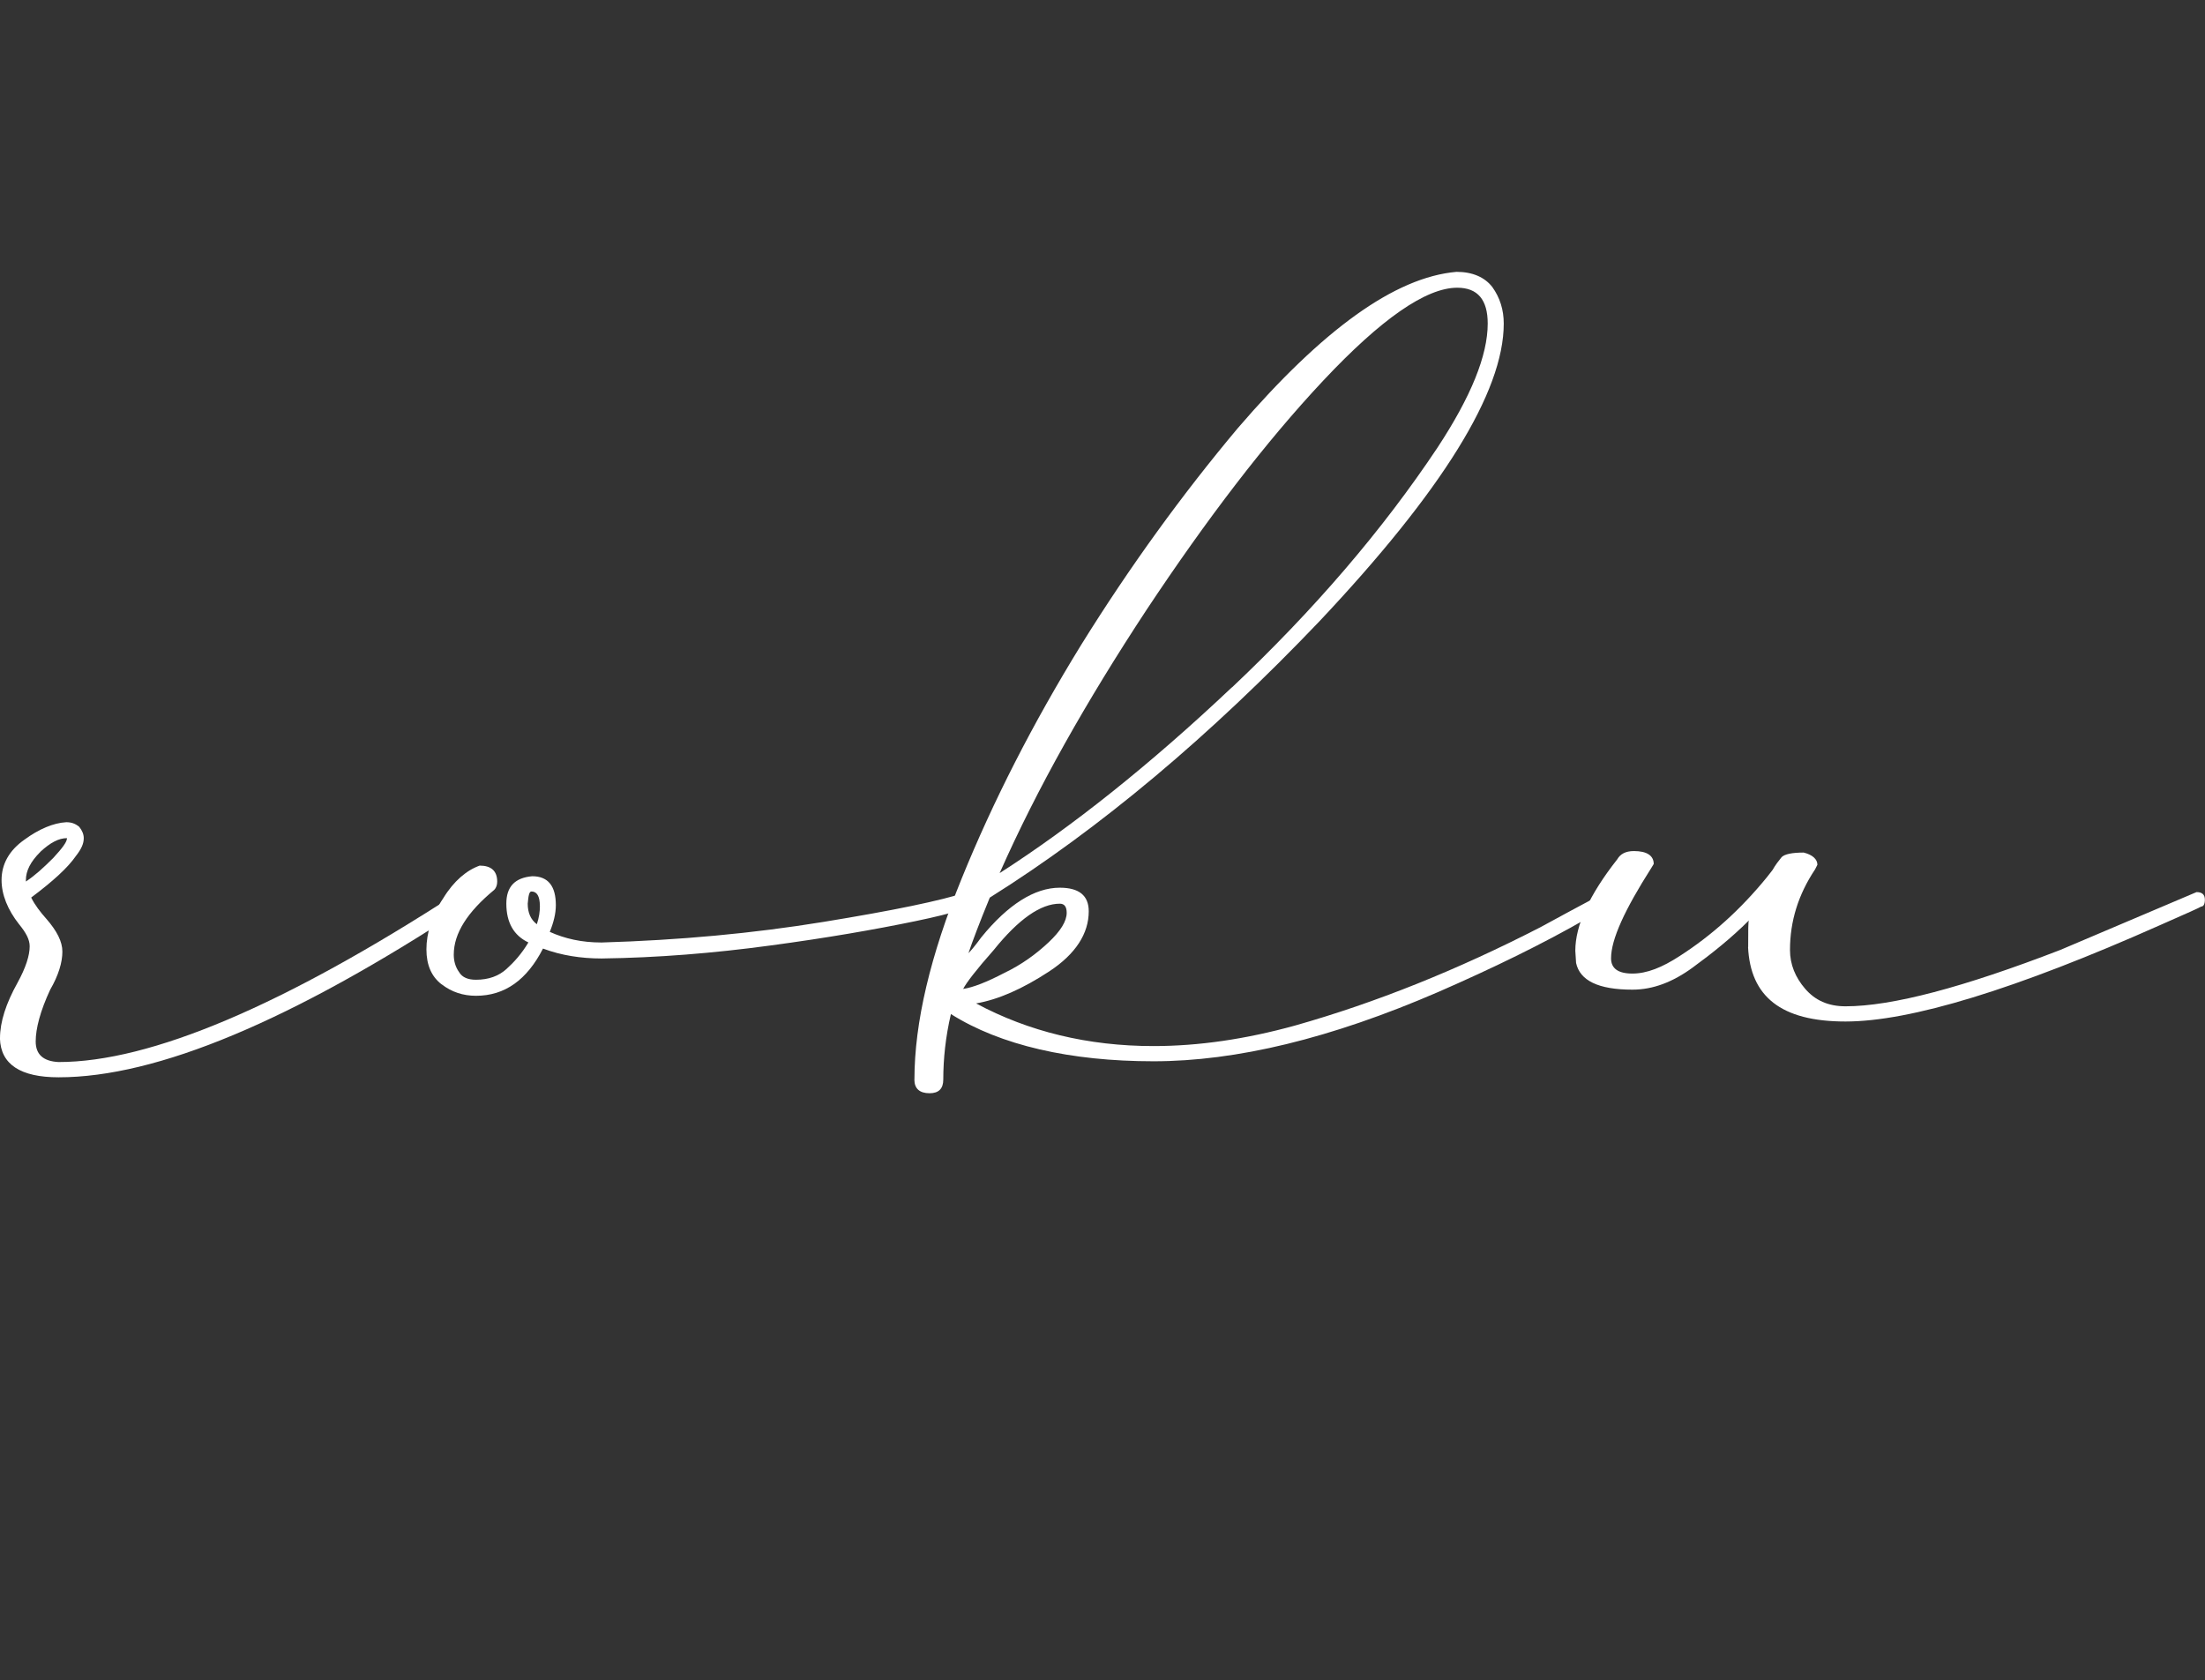 <?xml version="1.0" encoding="UTF-8"?>
<svg id="uuid-90c9f058-e8ce-4dfb-90e4-448c63b774cd" data-name="Layer 1" xmlns="http://www.w3.org/2000/svg" viewBox="0 0 395.94 301.74">
  <rect x="0" y="0" width="395.94" height="301.74" fill="#333333" stroke="none"/>
  <g isolation="isolate">
    <g isolation="isolate">
      <path d="m0,186.48c0-3.01,1.09-6.29,3.14-9.98,1.5-2.73,2.19-4.92,2.19-6.56,0-1.23-.68-2.46-1.91-3.96-2.05-2.6-3.14-5.33-3.14-7.93,0-2.87,1.37-5.33,4.1-7.25,2.6-1.91,5.2-3.01,7.52-3.14.96,0,1.64.27,2.32.82.55.68.82,1.37.82,2.05,0,.96-.41,1.91-1.37,3.14-1.5,2.19-4.24,4.65-8.07,7.52.68,1.37,1.64,2.6,2.73,3.83,1.91,2.19,2.87,4.1,2.87,5.88,0,1.91-.68,4.24-2.19,6.84-1.78,3.83-2.6,6.97-2.6,9.3s1.37,3.55,4.1,3.69c16.54,0,40.33-10.12,71.37-30.21l.55-.14c1.09,0,1.64.55,1.64,1.78l-.68.82c-31.04,20.37-55.23,30.49-72.87,30.49-6.84,0-10.39-2.32-10.53-6.97Zm7.25-33.5c-1.78,1.78-2.6,3.42-2.6,5.06v.27c1.64-1.09,3.14-2.46,4.92-4.24,1.64-1.78,2.46-2.87,2.46-3.55-1.5,0-3.01.82-4.79,2.46Z" fill="#fff"/>
      <path d="m79.3,176.78c-1.78-1.37-2.73-3.42-2.73-6.29s.96-6.15,3.01-9.16c1.91-3.14,4.24-5.06,6.56-5.88,2.05,0,3.14.96,3.14,2.87,0,.55-.14,1.09-.55,1.5-4.79,3.96-7.25,7.79-7.25,11.62,0,1.09.27,2.19.96,3.14.55.96,1.64,1.37,3.01,1.37,2.32,0,4.1-.68,5.47-1.91s2.73-2.73,3.96-4.79c-2.6-1.23-3.96-3.55-3.96-6.97,0-3.01,1.5-4.65,4.65-4.92,2.87,0,4.24,1.78,4.24,5.2,0,1.5-.41,3.14-1.09,4.79,2.73,1.23,5.74,1.91,9.3,1.91,13.95-.41,27.21-1.64,39.79-3.69s21.19-3.83,25.7-5.33c1.23,0,1.78.55,1.78,1.5v.14c0,.82-3.69,2.05-10.94,3.55s-15.86,3.01-26.11,4.38c-10.12,1.37-20.23,2.19-30.21,2.32-3.69,0-7.25-.55-10.53-1.78-2.87,5.61-6.84,8.48-12.03,8.48-2.32,0-4.38-.68-6.15-2.05Zm17.64-14.08c0-1.78-.55-2.6-1.5-2.6-.41,0-.55.68-.68,2.19,0,1.64.55,2.87,1.64,3.69.41-1.23.55-2.32.55-3.28Z" fill="#fff"/>
      <path d="m164.2,193.87c0-10.25,2.87-22.29,8.48-36.09s12.71-27.75,21.46-41.97c8.75-14.08,18.18-27.07,28.16-38.96,15.18-17.64,28.16-27.07,39.24-28.03,2.87,0,5.06.96,6.43,2.73,1.37,1.91,2.05,4.1,2.05,6.56,0,12.3-11.07,30.08-33.09,53.46-19.69,20.64-39.38,37.19-59.2,49.63-1.91,4.65-3.14,7.93-3.83,9.98.41-.41,1.23-1.37,2.32-2.87,4.79-5.88,9.57-8.89,14.08-8.89,3.42,0,5.2,1.37,5.2,4.24,0,3.96-2.32,7.66-7.11,10.8s-9.16,5.06-13.12,5.74c9.43,5.06,20.1,7.66,31.86,7.66,8.07,0,16.54-1.23,25.43-3.69,14.49-4.1,29.12-9.98,44.02-17.64,7.79-4.24,11.89-6.43,12.17-6.43.96,0,1.5.68,1.5,2.19l-5.2,2.6c-8.07,4.65-17.09,9.02-26.8,13.26-19.28,8.34-36.23,12.44-51.13,12.44s-27.48-2.87-36.37-8.48c-.96,4.1-1.37,8.07-1.37,11.76,0,1.64-.82,2.46-2.46,2.46-1.78,0-2.73-.82-2.73-2.46Zm16.13-19.14c3.14-1.5,5.74-3.42,7.93-5.47s3.28-3.83,3.28-5.33c0-1.09-.41-1.64-1.23-1.64-3.42,0-7.38,2.73-11.89,8.34-3.14,3.55-4.92,5.88-5.47,6.97,1.78-.27,4.24-1.23,7.38-2.87Zm40.88-51.27c14.77-13.95,27.07-28.3,36.91-43.07,6.02-9.16,9.02-16.54,9.02-22.29,0-4.24-1.78-6.43-5.47-6.43-5.61,0-13.67,5.61-24.06,16.68s-20.92,24.88-31.72,41.15c-10.8,16.41-19.69,32.13-26.39,47.3,12.99-8.34,26.93-19.41,41.7-33.36Z" fill="#fff"/>
      <path d="m313.91,170.08c0-3.01,0-4.65.14-4.79-3.14,3.14-6.56,5.88-10.12,8.48s-7.11,3.96-10.8,3.96c-6.15,0-9.43-1.64-10.12-4.79l-.14-2.19c0-4.51,2.46-9.98,7.52-16.41.55-.96,1.5-1.5,3.01-1.5,2.32,0,3.55.82,3.55,2.32l-.41.68c-4.79,7.52-7.25,12.85-7.25,16.27,0,1.78,1.23,2.73,3.83,2.73s5.33-1.09,8.48-3.14c5.74-3.69,10.94-8.34,15.72-14.22l.96-1.23c.55-.96,1.09-1.64,1.64-2.32.55-.55,1.91-.82,3.96-.82,1.64.41,2.46,1.23,2.46,2.19l-.41.82c-3.01,4.51-4.51,9.3-4.51,14.49,0,2.6.96,4.92,2.73,6.97s4.1,3.14,7.25,3.14c8.34,0,21.19-3.42,38.55-10.12l24.47-10.39c.96,0,1.5.41,1.5,1.37,0,.82-.27,1.23-.68,1.23-.14.14-2.6,1.23-7.25,3.28-26.11,11.62-44.98,17.36-56.6,17.36s-17.09-4.51-17.5-13.4Z" fill="#fff"/>
    </g>
  </g>
</svg>